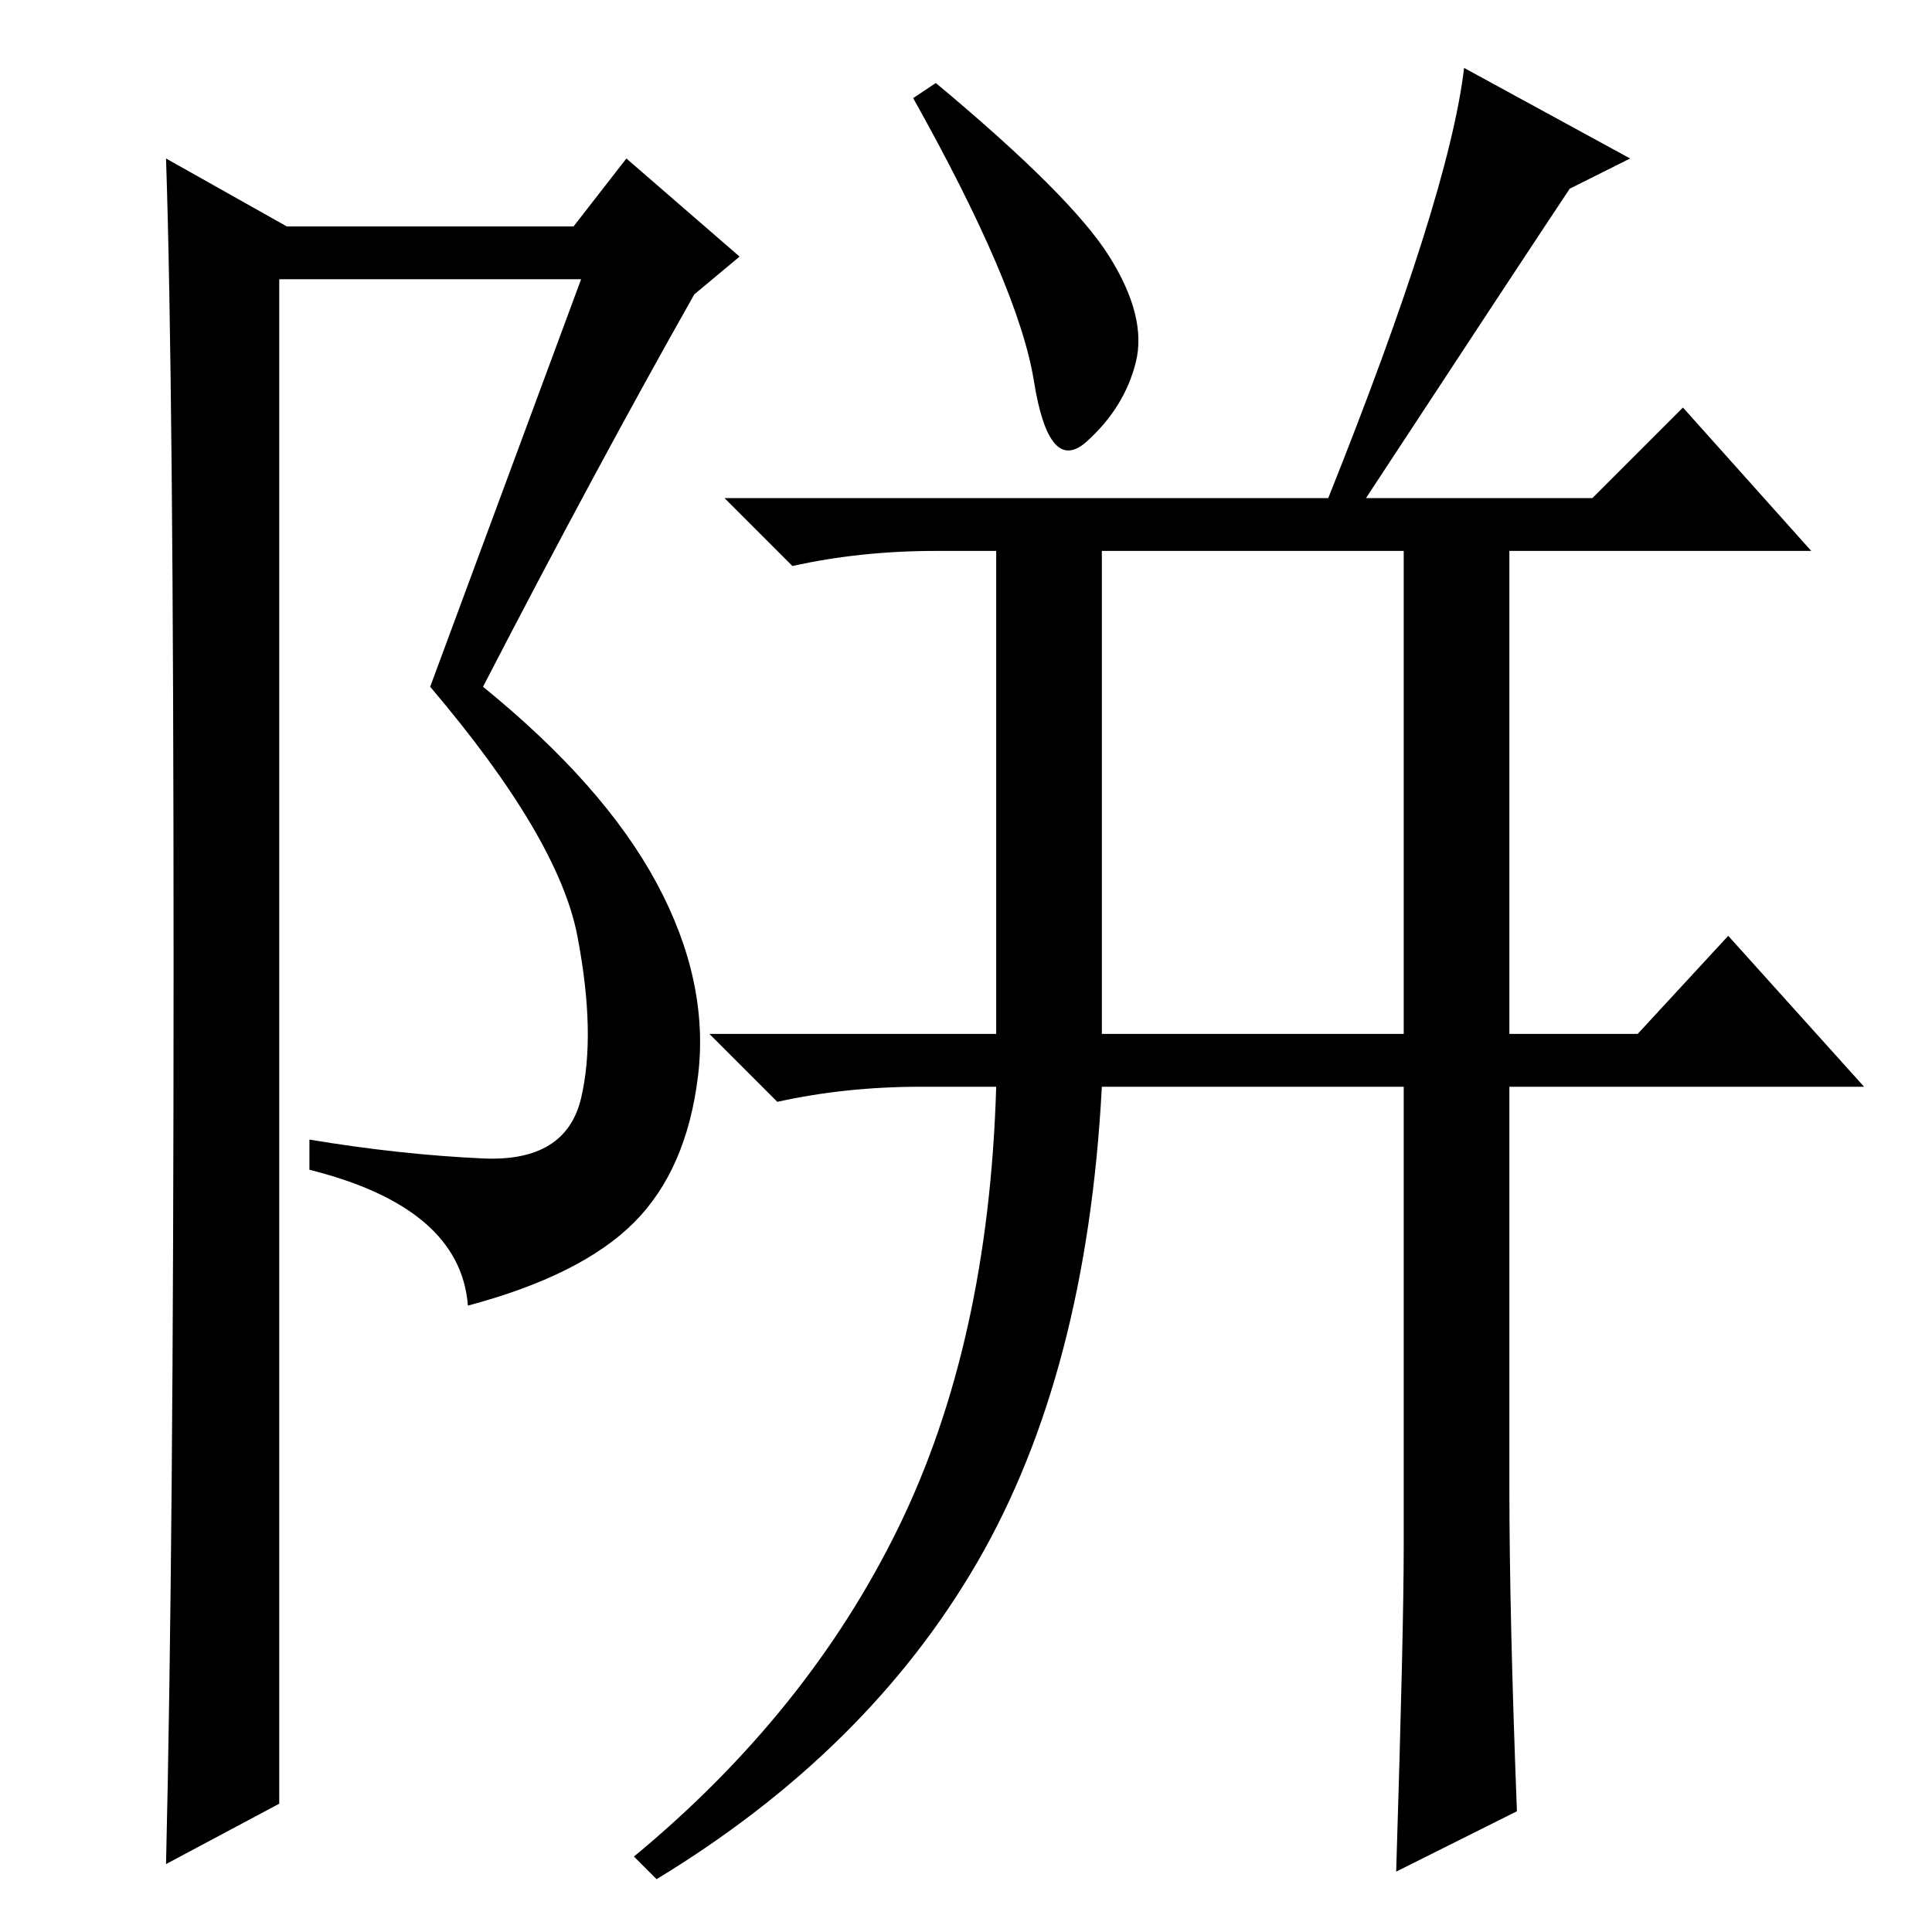 <?xml version="1.0" standalone="no"?>
<!DOCTYPE svg PUBLIC "-//W3C//DTD SVG 1.1//EN" "http://www.w3.org/Graphics/SVG/1.1/DTD/svg11.dtd" >
<svg xmlns="http://www.w3.org/2000/svg" xmlns:xlink="http://www.w3.org/1999/xlink" version="1.1" viewBox="0 -36 256 256">
  <g transform="matrix(1 0 0 -1 0 220)">
   <path fill="currentColor"
d="M200 59q0 -17 1 -43l-16 -8q1 32 1 43v61h-40q-2 -38 -16.5 -63t-42.5 -42l-3 3q23 19 35 43.5t13 58.5h-10q-10 0 -19 -2l-9 9h38v64h-8q-10 0 -19 -2l-9 9h80q16 40 18 57l22 -12l-8 -4q-6 -9 -27 -41h30l12 12l17 -19h-40v-64h17l12 13l18 -20h-47v-53zM146 119h40v64
h-40v-64zM147 222q5 -8 3.5 -14t-6.5 -10.5t-7 8t-16 37.5l3 2q18 -15 23 -23zM22 9q1 42 1 119t-1 107l16 -9h38l7 9l15 -13l-6 -5q-13 -23 -28 -52q16 -13 23 -26t5.5 -25.5t-8.5 -19.5t-22 -11q-1 13 -21 18v4q12 -2 23 -2.5t13 8t-0.5 21.5t-19.5 33l20 54h-40v-202z
" />
  </g>

</svg>
